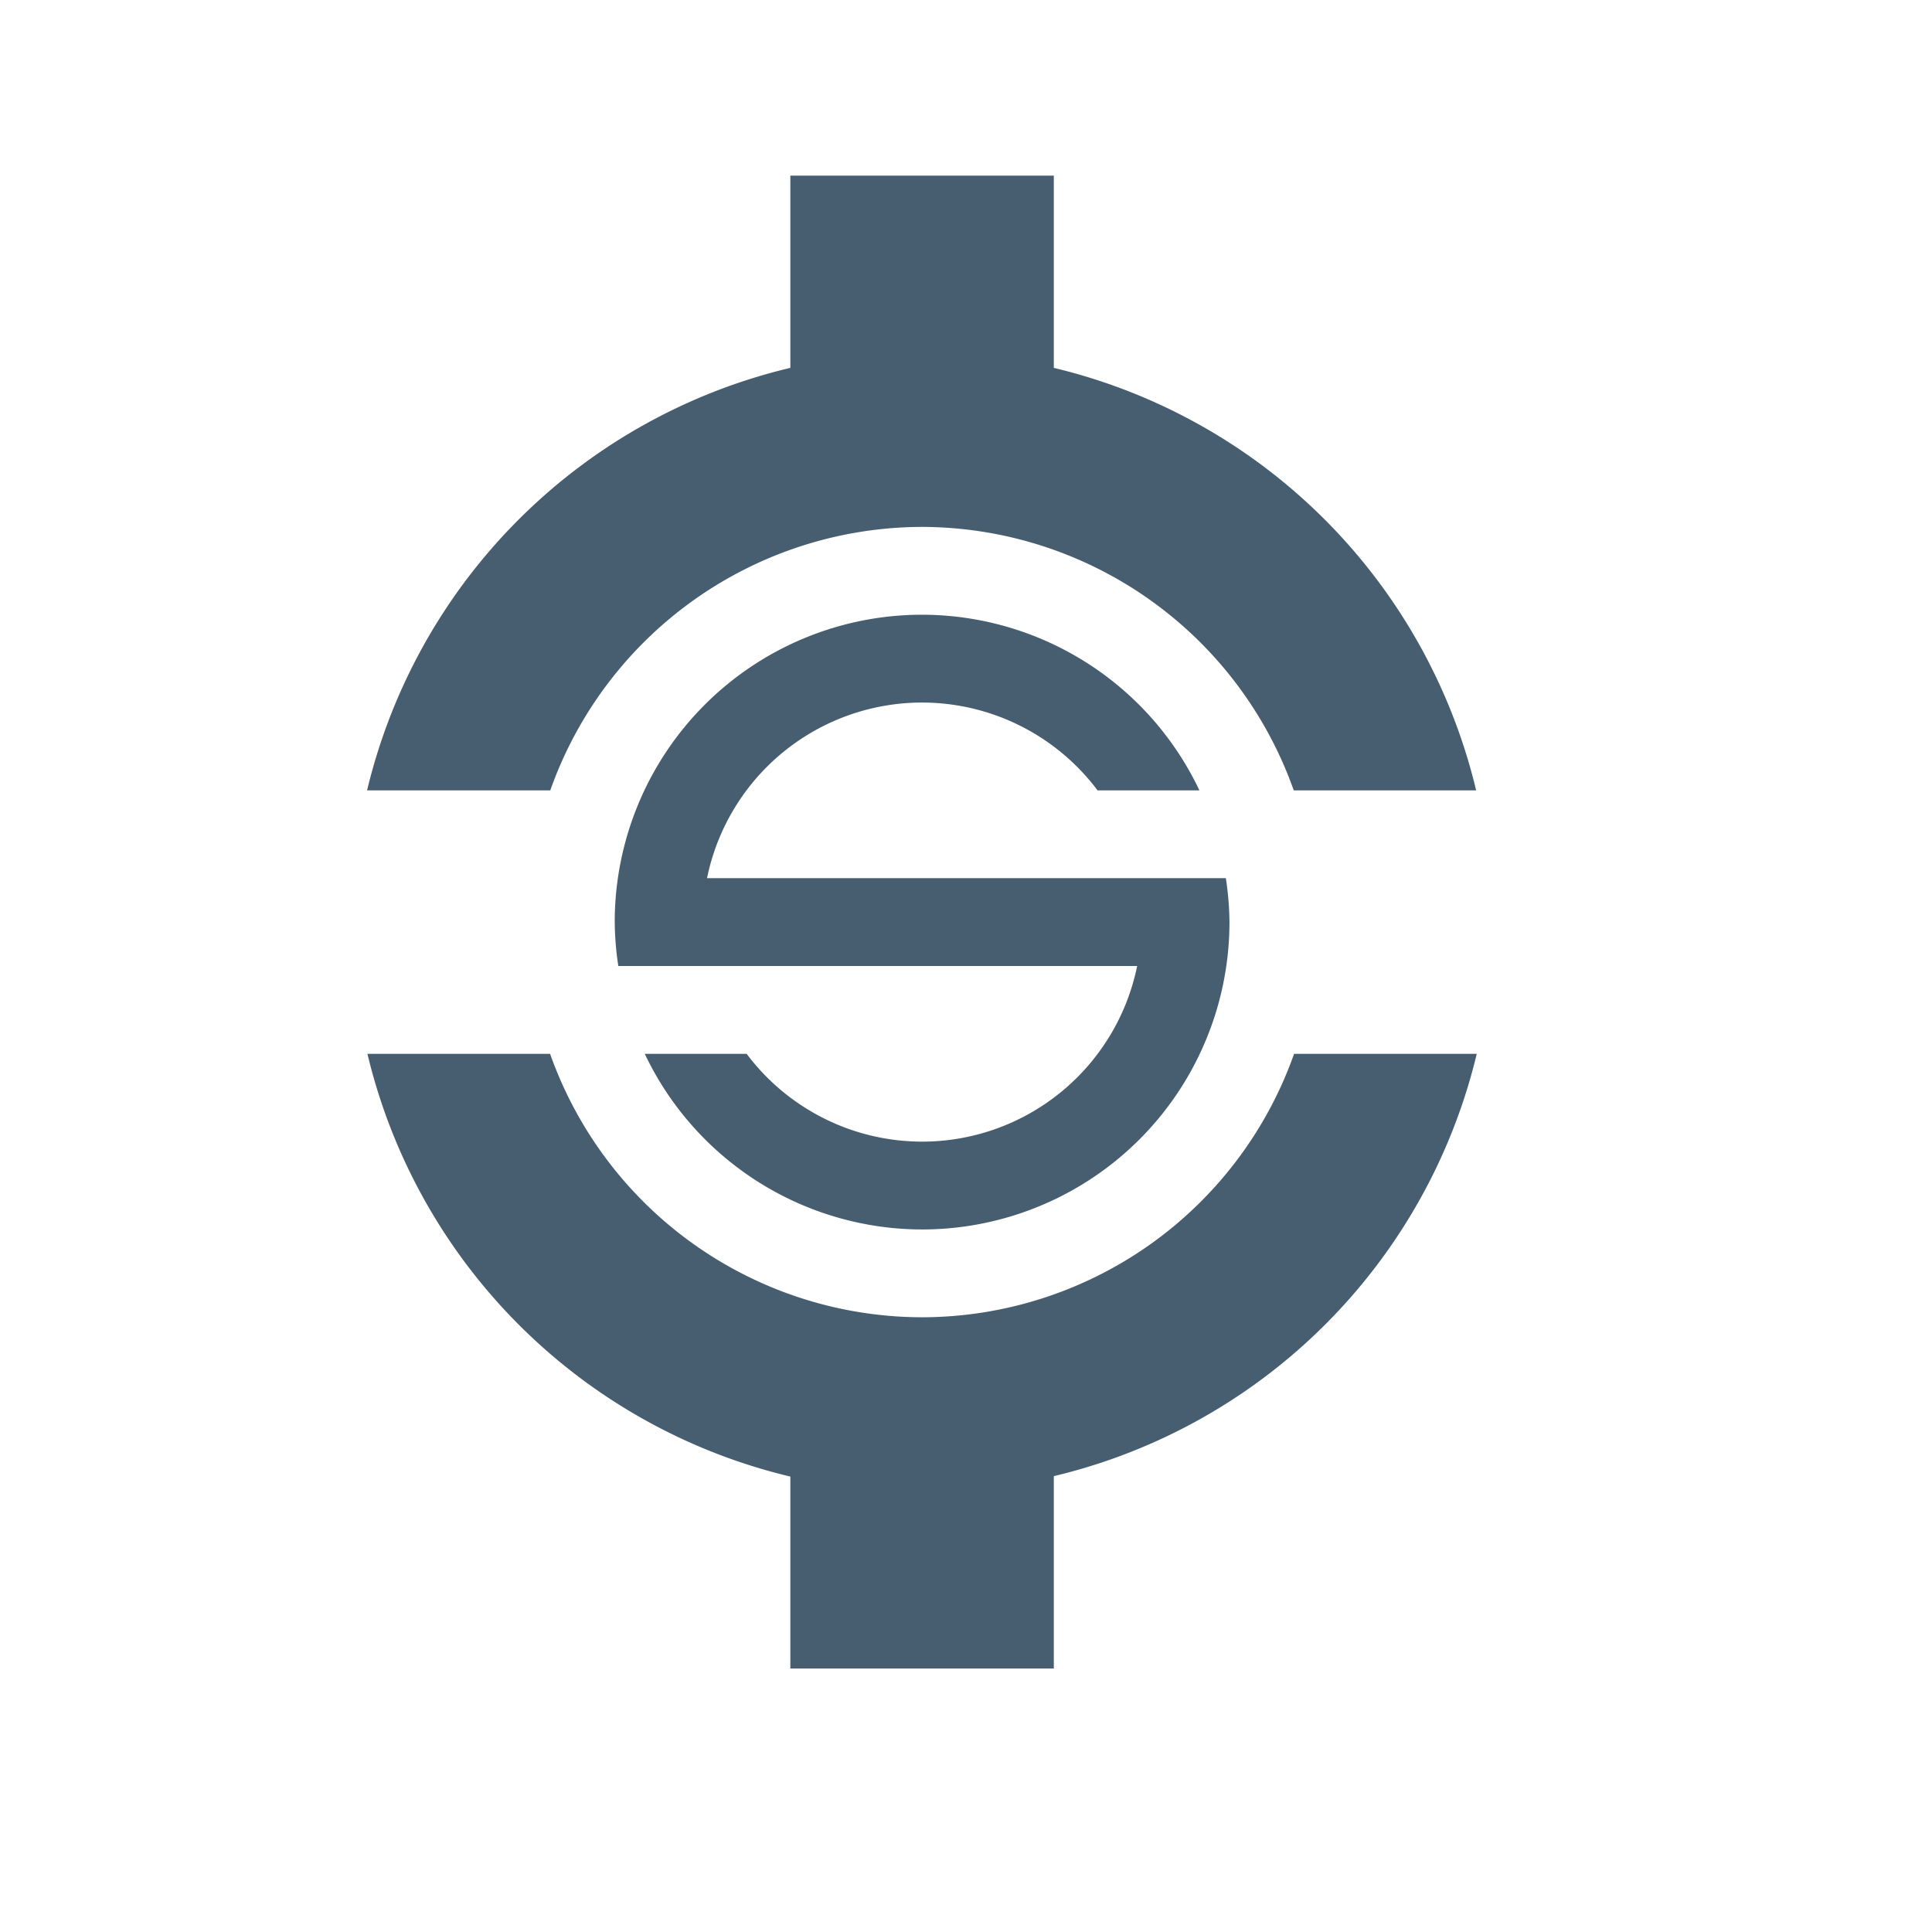 <svg xmlns="http://www.w3.org/2000/svg" width="22" height="22" version="1.1">
 <defs>
  <style id="current-color-scheme" type="text/css">
   .ColorScheme-Text { color:#475d70; } .ColorScheme-Highlight { color:#4285f4; } .ColorScheme-NeutralText { color:#ff9800; } .ColorScheme-PositiveText { color:#4caf50; } .ColorScheme-NegativeText { color:#f44336; }
  </style>
 </defs>
 <path style="fill:currentColor" class="ColorScheme-Text" d="M 9 2 L 9 3.656 L 9 4.189 A 6.5 6.5 0 0 0 4.18 9 L 6.266 9 A 4.5 4.5 0 0 1 10.5 6 A 4.5 4.5 0 0 1 14.732 9 L 16.809 9 A 6.5 6.5 0 0 0 12 4.189 L 12 3 L 12 2 L 9 2 z M 10.5 7 A 3.5 3.5 0 0 0 7 10.5 A 3.5 3.5 0 0 0 7.041 11 L 7.4 11 L 8.055 11 L 12.949 11 A 2.5 2.5 0 0 1 10.5 13 A 2.5 2.5 0 0 1 8.502 12 L 7.342 12 A 3.5 3.5 0 0 0 10.5 14 A 3.5 3.5 0 0 0 14 10.5 A 3.5 3.5 0 0 0 13.959 10 L 13.4 10 L 12.945 10 L 8.051 10 A 2.5 2.5 0 0 1 10.5 8 A 2.5 2.5 0 0 1 12.498 9 L 13.658 9 A 3.5 3.5 0 0 0 10.5 7 z M 4.184 12 A 6.5 6.5 0 0 0 9 16.814 L 9 17 L 9 18 L 9 19 L 12 19 L 12 18 L 12 17 L 12 16.809 A 6.5 6.5 0 0 0 16.816 12 L 14.736 12 A 4.5 4.5 0 0 1 10.5 15 A 4.5 4.5 0 0 1 6.264 12 L 4.184 12 z"/>
</svg>
